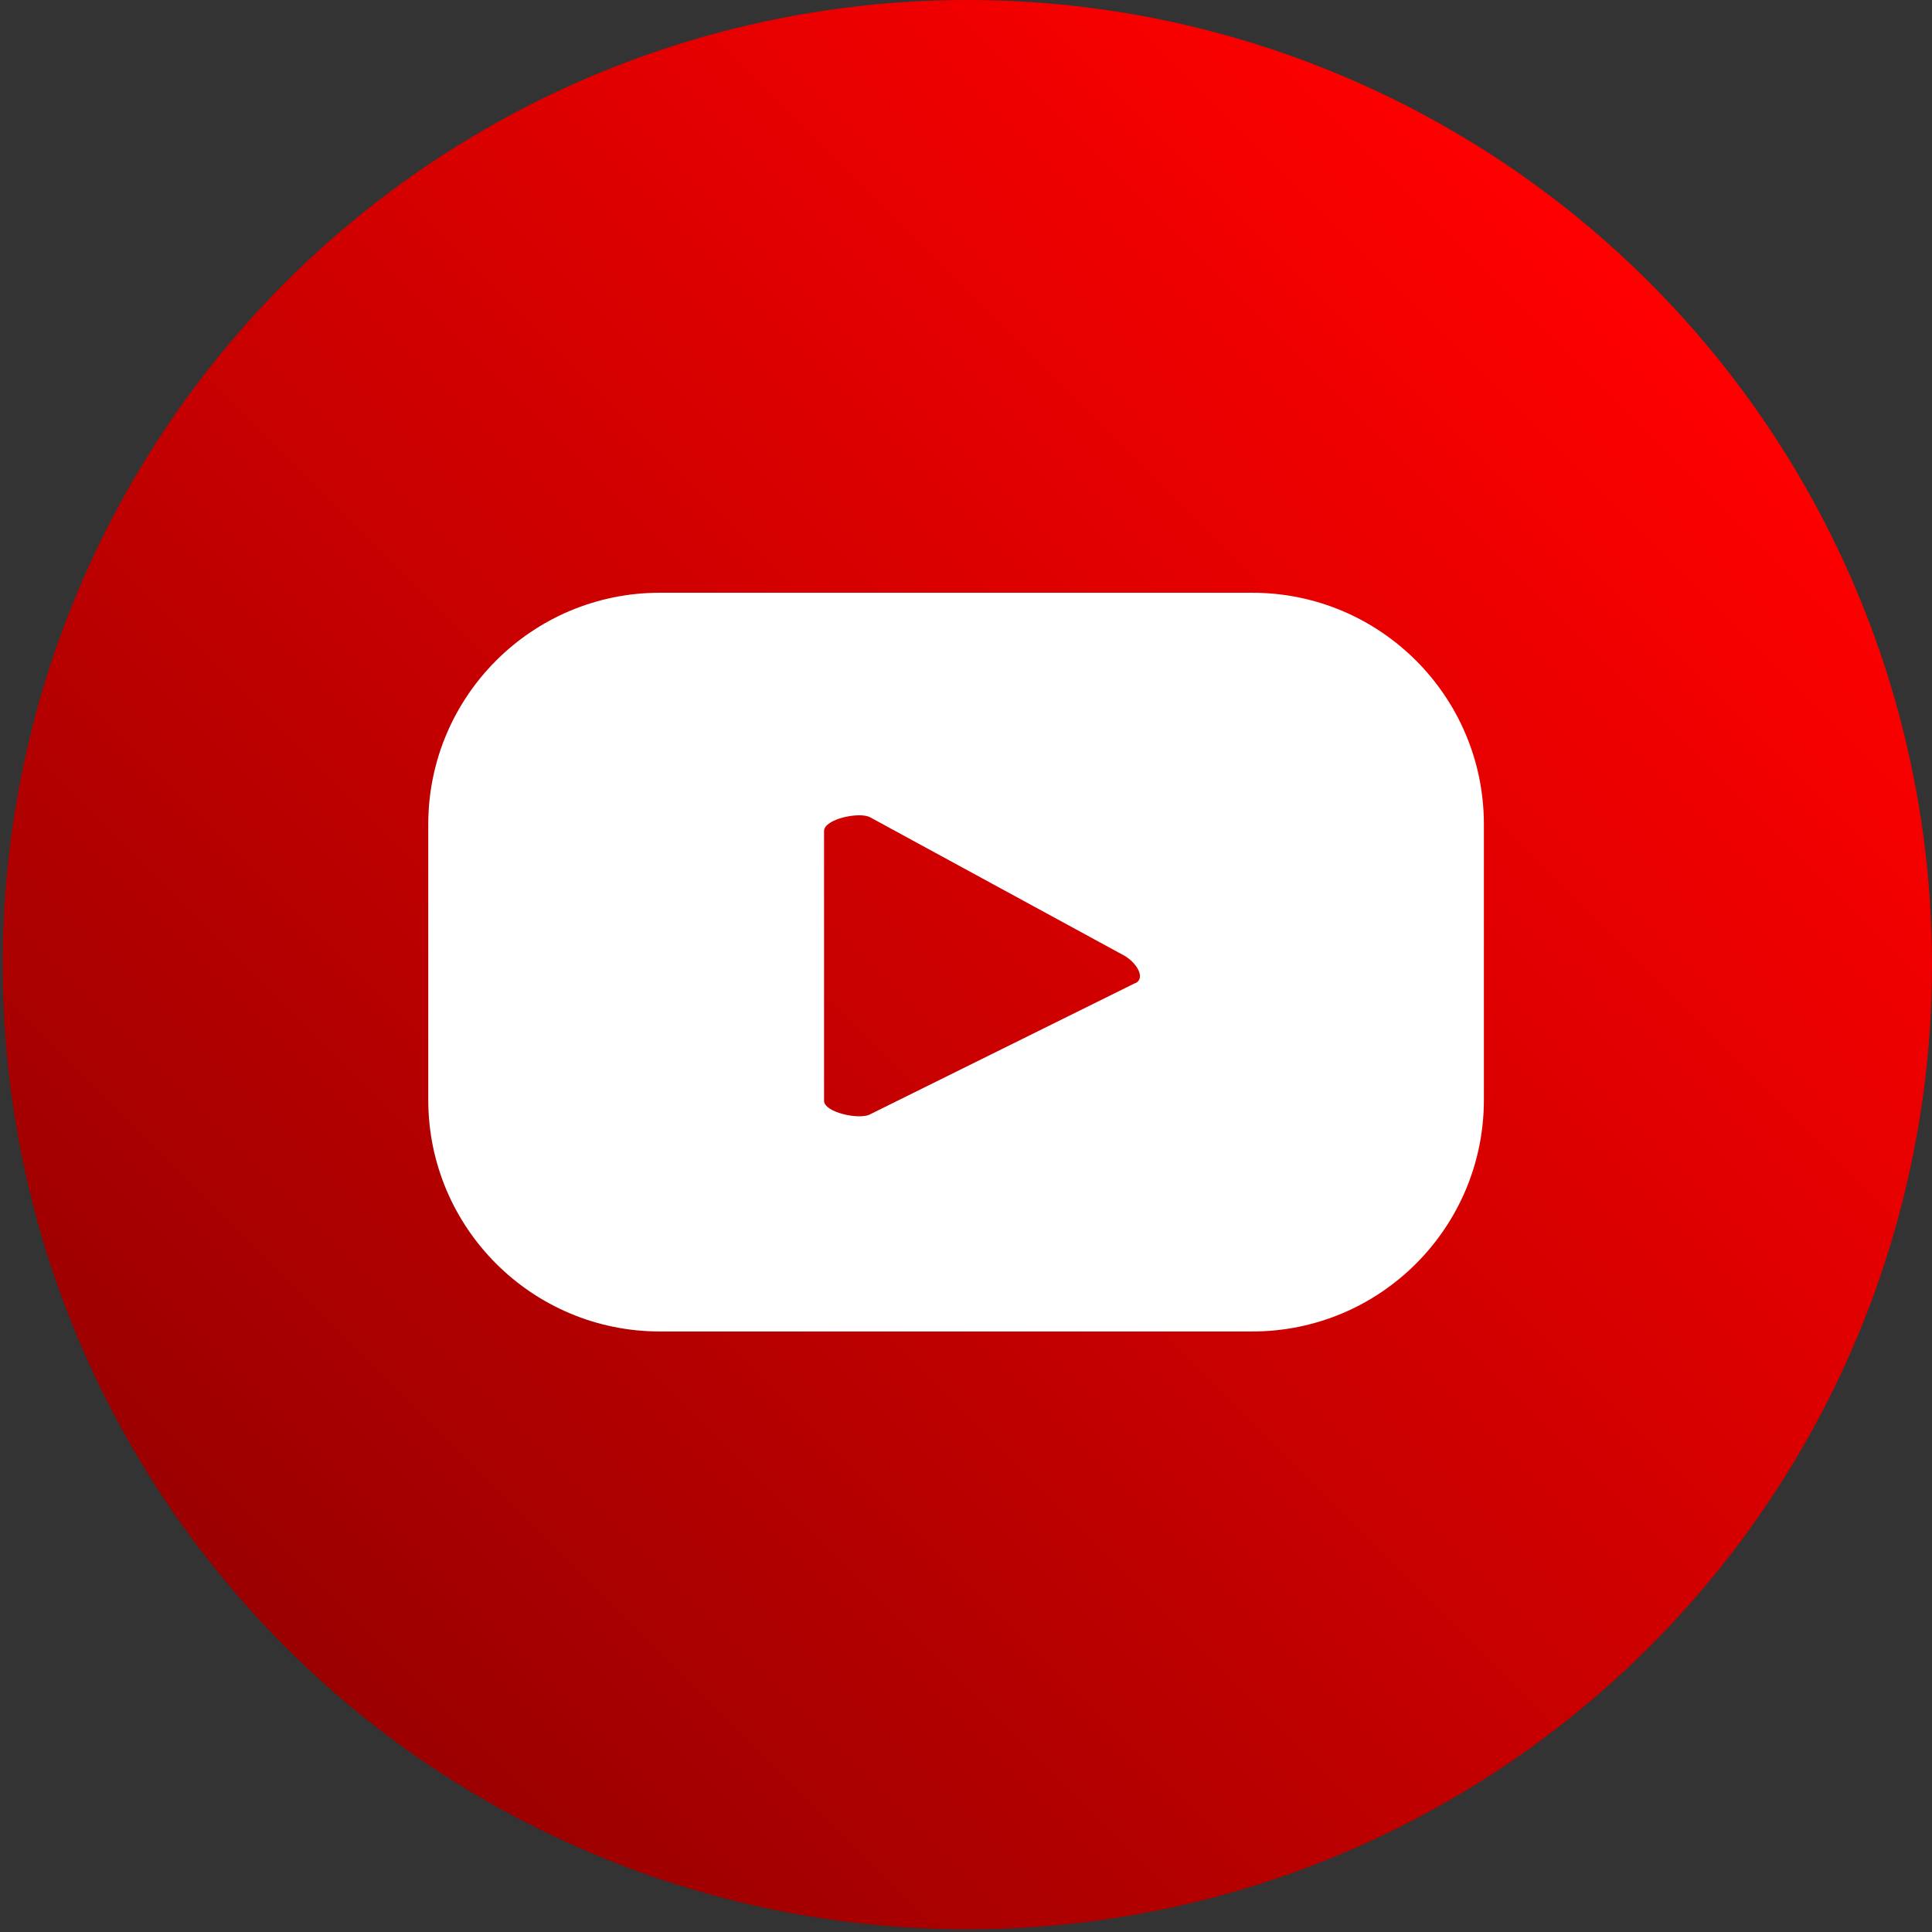 <?xml version="1.0" encoding="UTF-8"?><svg id="a" xmlns="http://www.w3.org/2000/svg" xmlns:xlink="http://www.w3.org/1999/xlink" viewBox="0 0 72 72"><rect x="0" y="0" width="72" height="72" fill="#333333" stroke="none"/><defs><style>.c{fill:url(#b);}.d{fill:#fff;}</style><linearGradient id="b" x1="61.47" y1="10.53" x2="10.63" y2="61.38" gradientTransform="matrix(1, 0, 0, 1, 0, 0)" gradientUnits="userSpaceOnUse"><stop offset="0" stop-color="red"/><stop offset="1" stop-color="#9b0000"/></linearGradient></defs><circle class="c" cx="36.05" cy="35.95" r="35.95"/><path class="d" d="M55.3,30.72c0-4.77-3.87-8.63-8.63-8.63H24.59c-4.77,0-8.63,3.87-8.63,8.63v10.27c0,4.77,3.87,8.63,8.63,8.63h22.08c4.77,0,8.63-3.87,8.63-8.63v-10.27Zm-12.98,5.91l-9.9,4.9c-.39,.21-1.71-.07-1.71-.51v-10.05c0-.45,1.33-.73,1.72-.51l9.48,5.16c.4,.23,.81,.8,.41,1.02Z"/></svg>